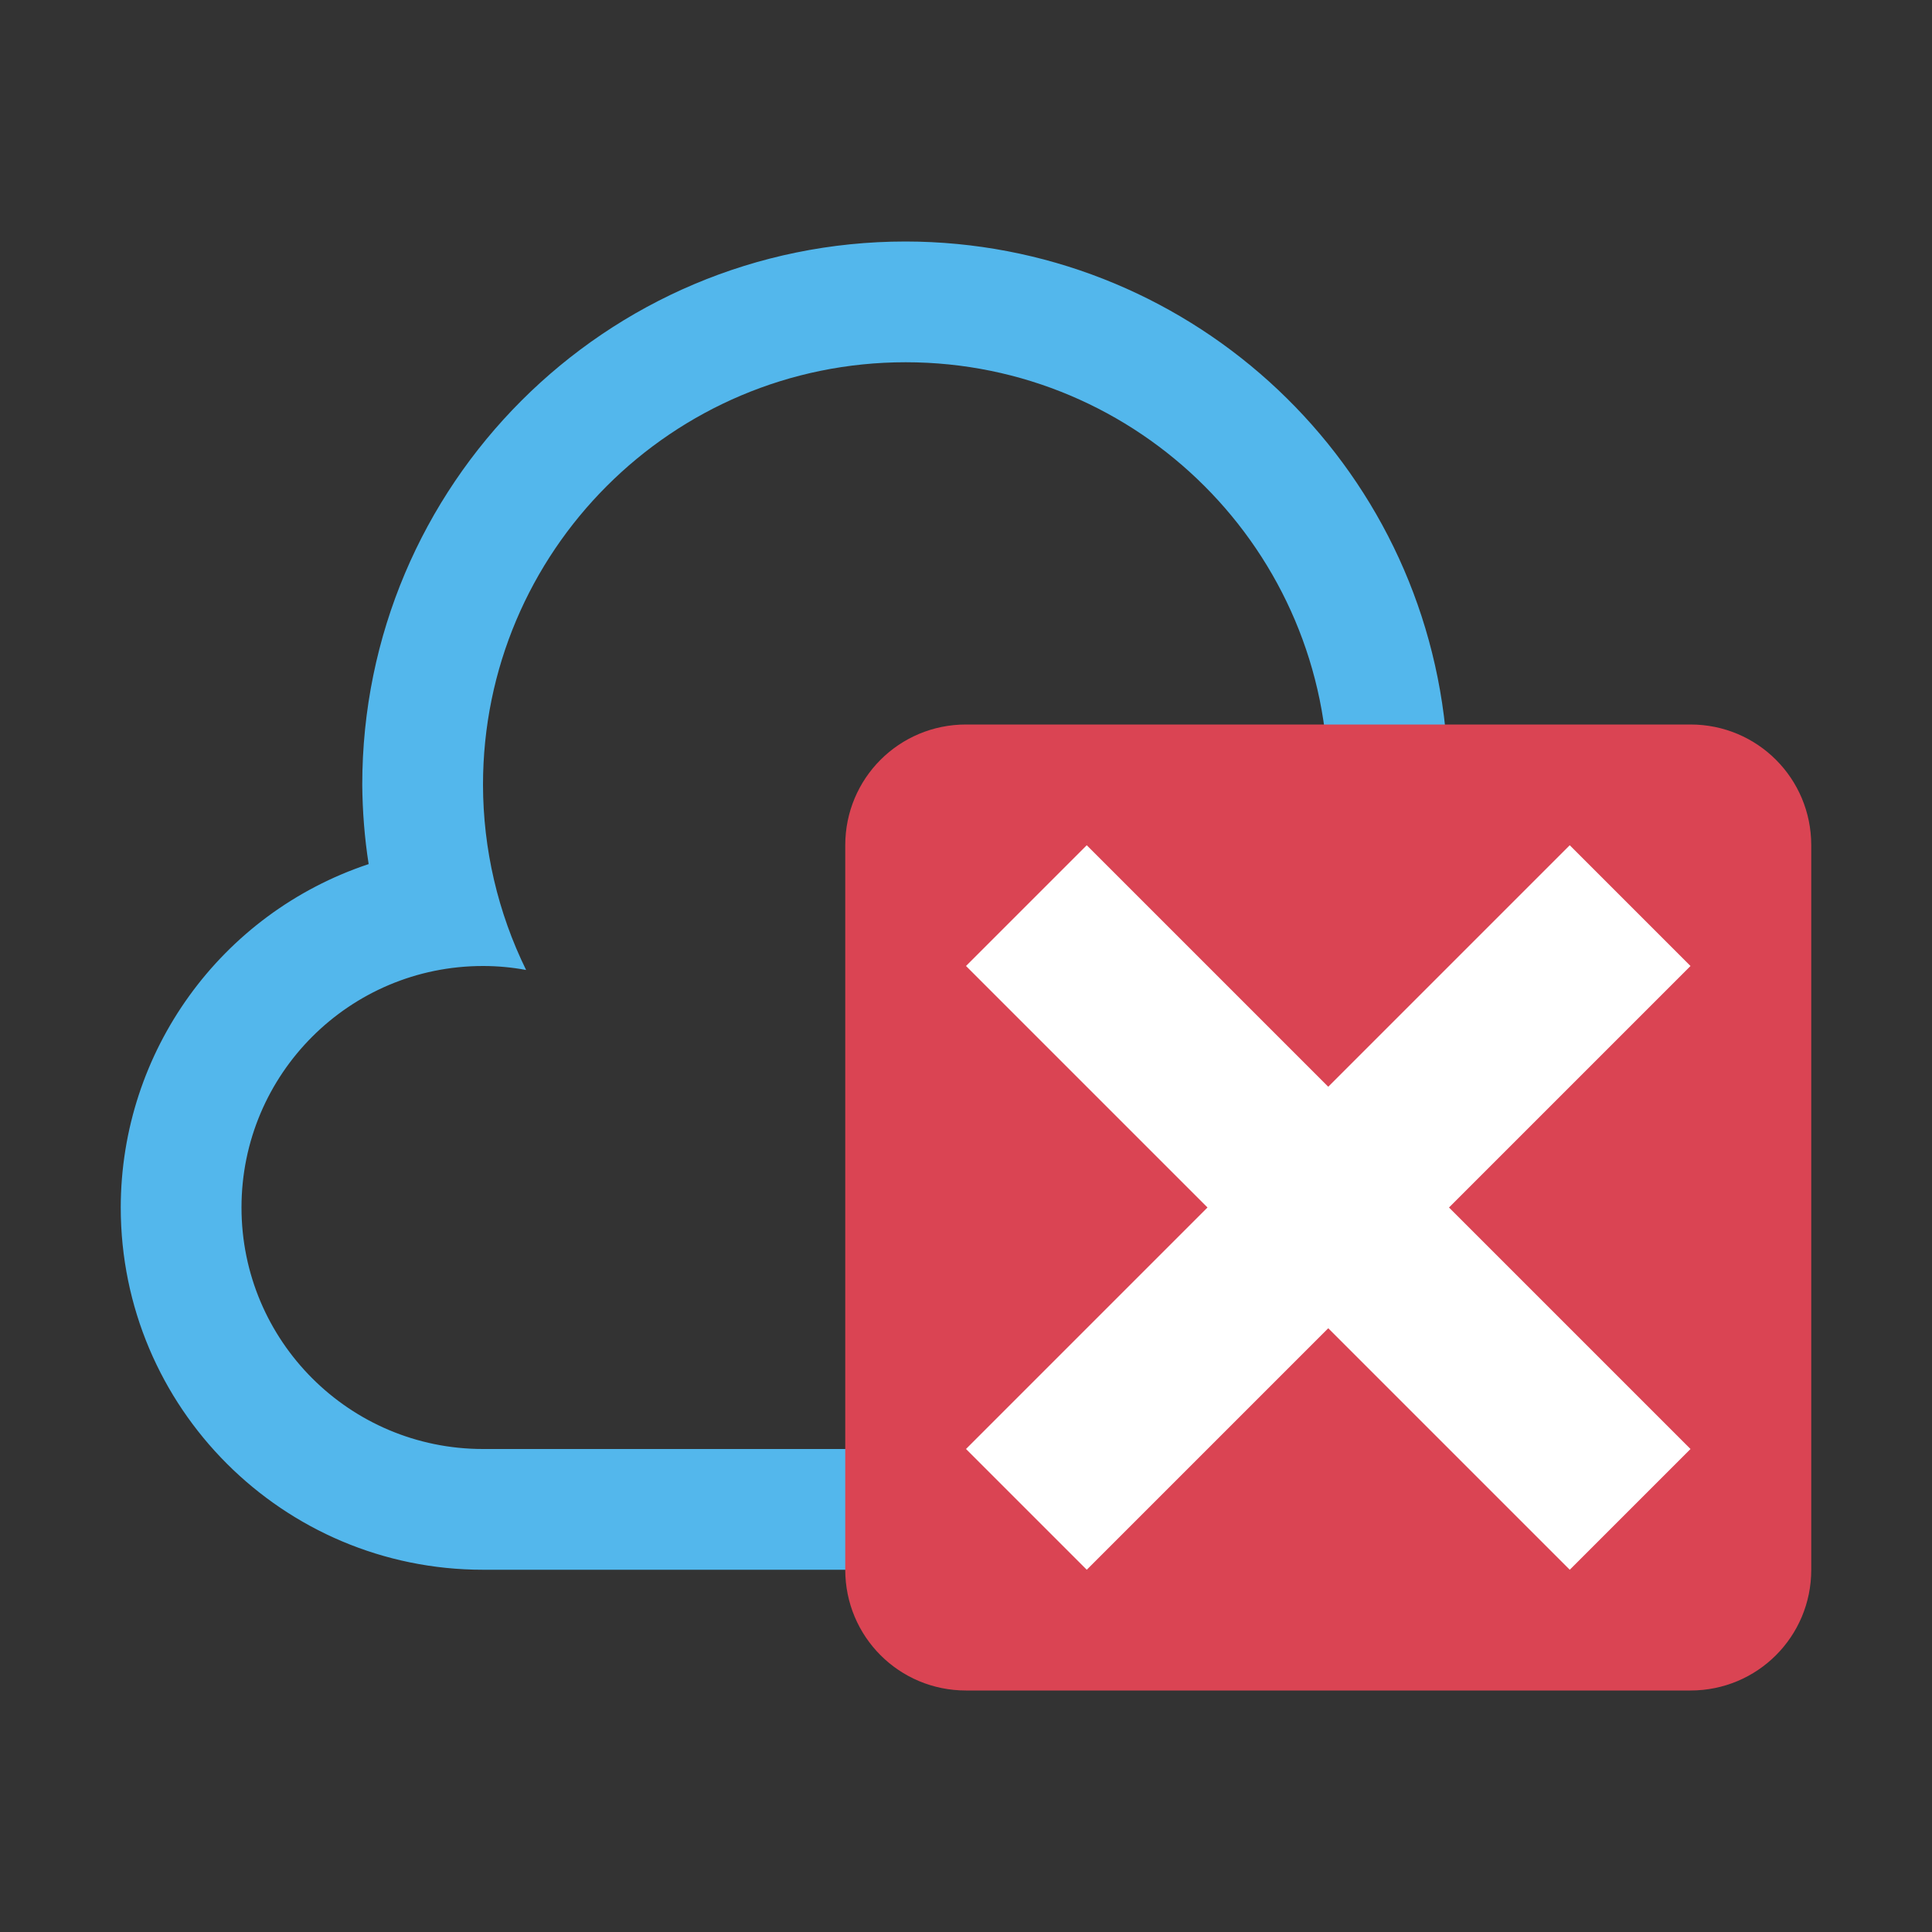 <svg xmlns="http://www.w3.org/2000/svg" viewBox="0 0 16 16">
  <rect x="0" y="0" width="16" height="16" fill="#333333" stroke="none"/>
  <defs id="defs3051" color="#53b7ec" fill="#53b7ec" style="">
    <style type="text/css" id="current-color-scheme">
      .ColorScheme-Text {
        color:#232629;
      }
      .ColorScheme-NegativeText {
        color:#da4453;
      }
      </style>
  </defs>
  <g transform="translate(0,-1036.362)" color="#53b7ec" fill="#53b7ec" style="">
    <path style="fill-opacity:1;stroke:none" d="M 7.5,2 C 5.015,2 3,4.015 3,6.5 3.002,6.72 3.019,6.939 3.053,7.156 1.828,7.564 1.001,8.709 1,10 c 0,1.657 1.343,3 3,3 l 7.5,0 c 1.933,0 3.321,-1.478 3.321,-3.411 -0.344,-1.177 -1.384,-2.772 -2.84,-3.406 -0.03,-0.013 0.019,-0.136 -0.011,-0.148 C 11.733,3.744 9.803,2.003 7.5,2 Z m 0,1 C 9.433,3 11,4.567 11,6.5 10.998,6.689 10.981,6.878 10.949,7.064 11.13,7.023 11.315,7.001 11.5,7 12.881,7 14,8.119 14,9.5 14,10.881 12.881,12 11.5,12 L 4,12 C 2.895,12 2,11.105 2,10 2,8.895 2.895,8 4,8 4.12,8 4.24,8.011 4.357,8.033 4.123,7.556 4.001,7.032 4,6.5 4,4.567 5.567,3 7.5,3 Z" transform="translate(0,1036.362)" id="path4139" class="ColorScheme-Text"/>
    <path style="fill:currentColor;fill-opacity:1;stroke:none" class="ColorScheme-NegativeText" d="m 8,1042.362 6,0 c 0.554,0 1,0.446 1,1 l 0,6 c 0,0.554 -0.446,1 -1,1 l -6,0 C 7.446,1050.362 7,1049.916 7,1049.362 l 0,-6 c 0,-0.554 0.446,-1 1,-1 z" id="rect4153-8"/>
    <path style="fill:#ffffff;stroke-opacity:1" d="m 9,1043.362 -1,1 2,2 -2,2 1,1 2,-2 2,2 1,-1 -2,-2 2,-2 -1,-1 -2,2 -2,-2 z" id="path4141"/>
  </g>
</svg>